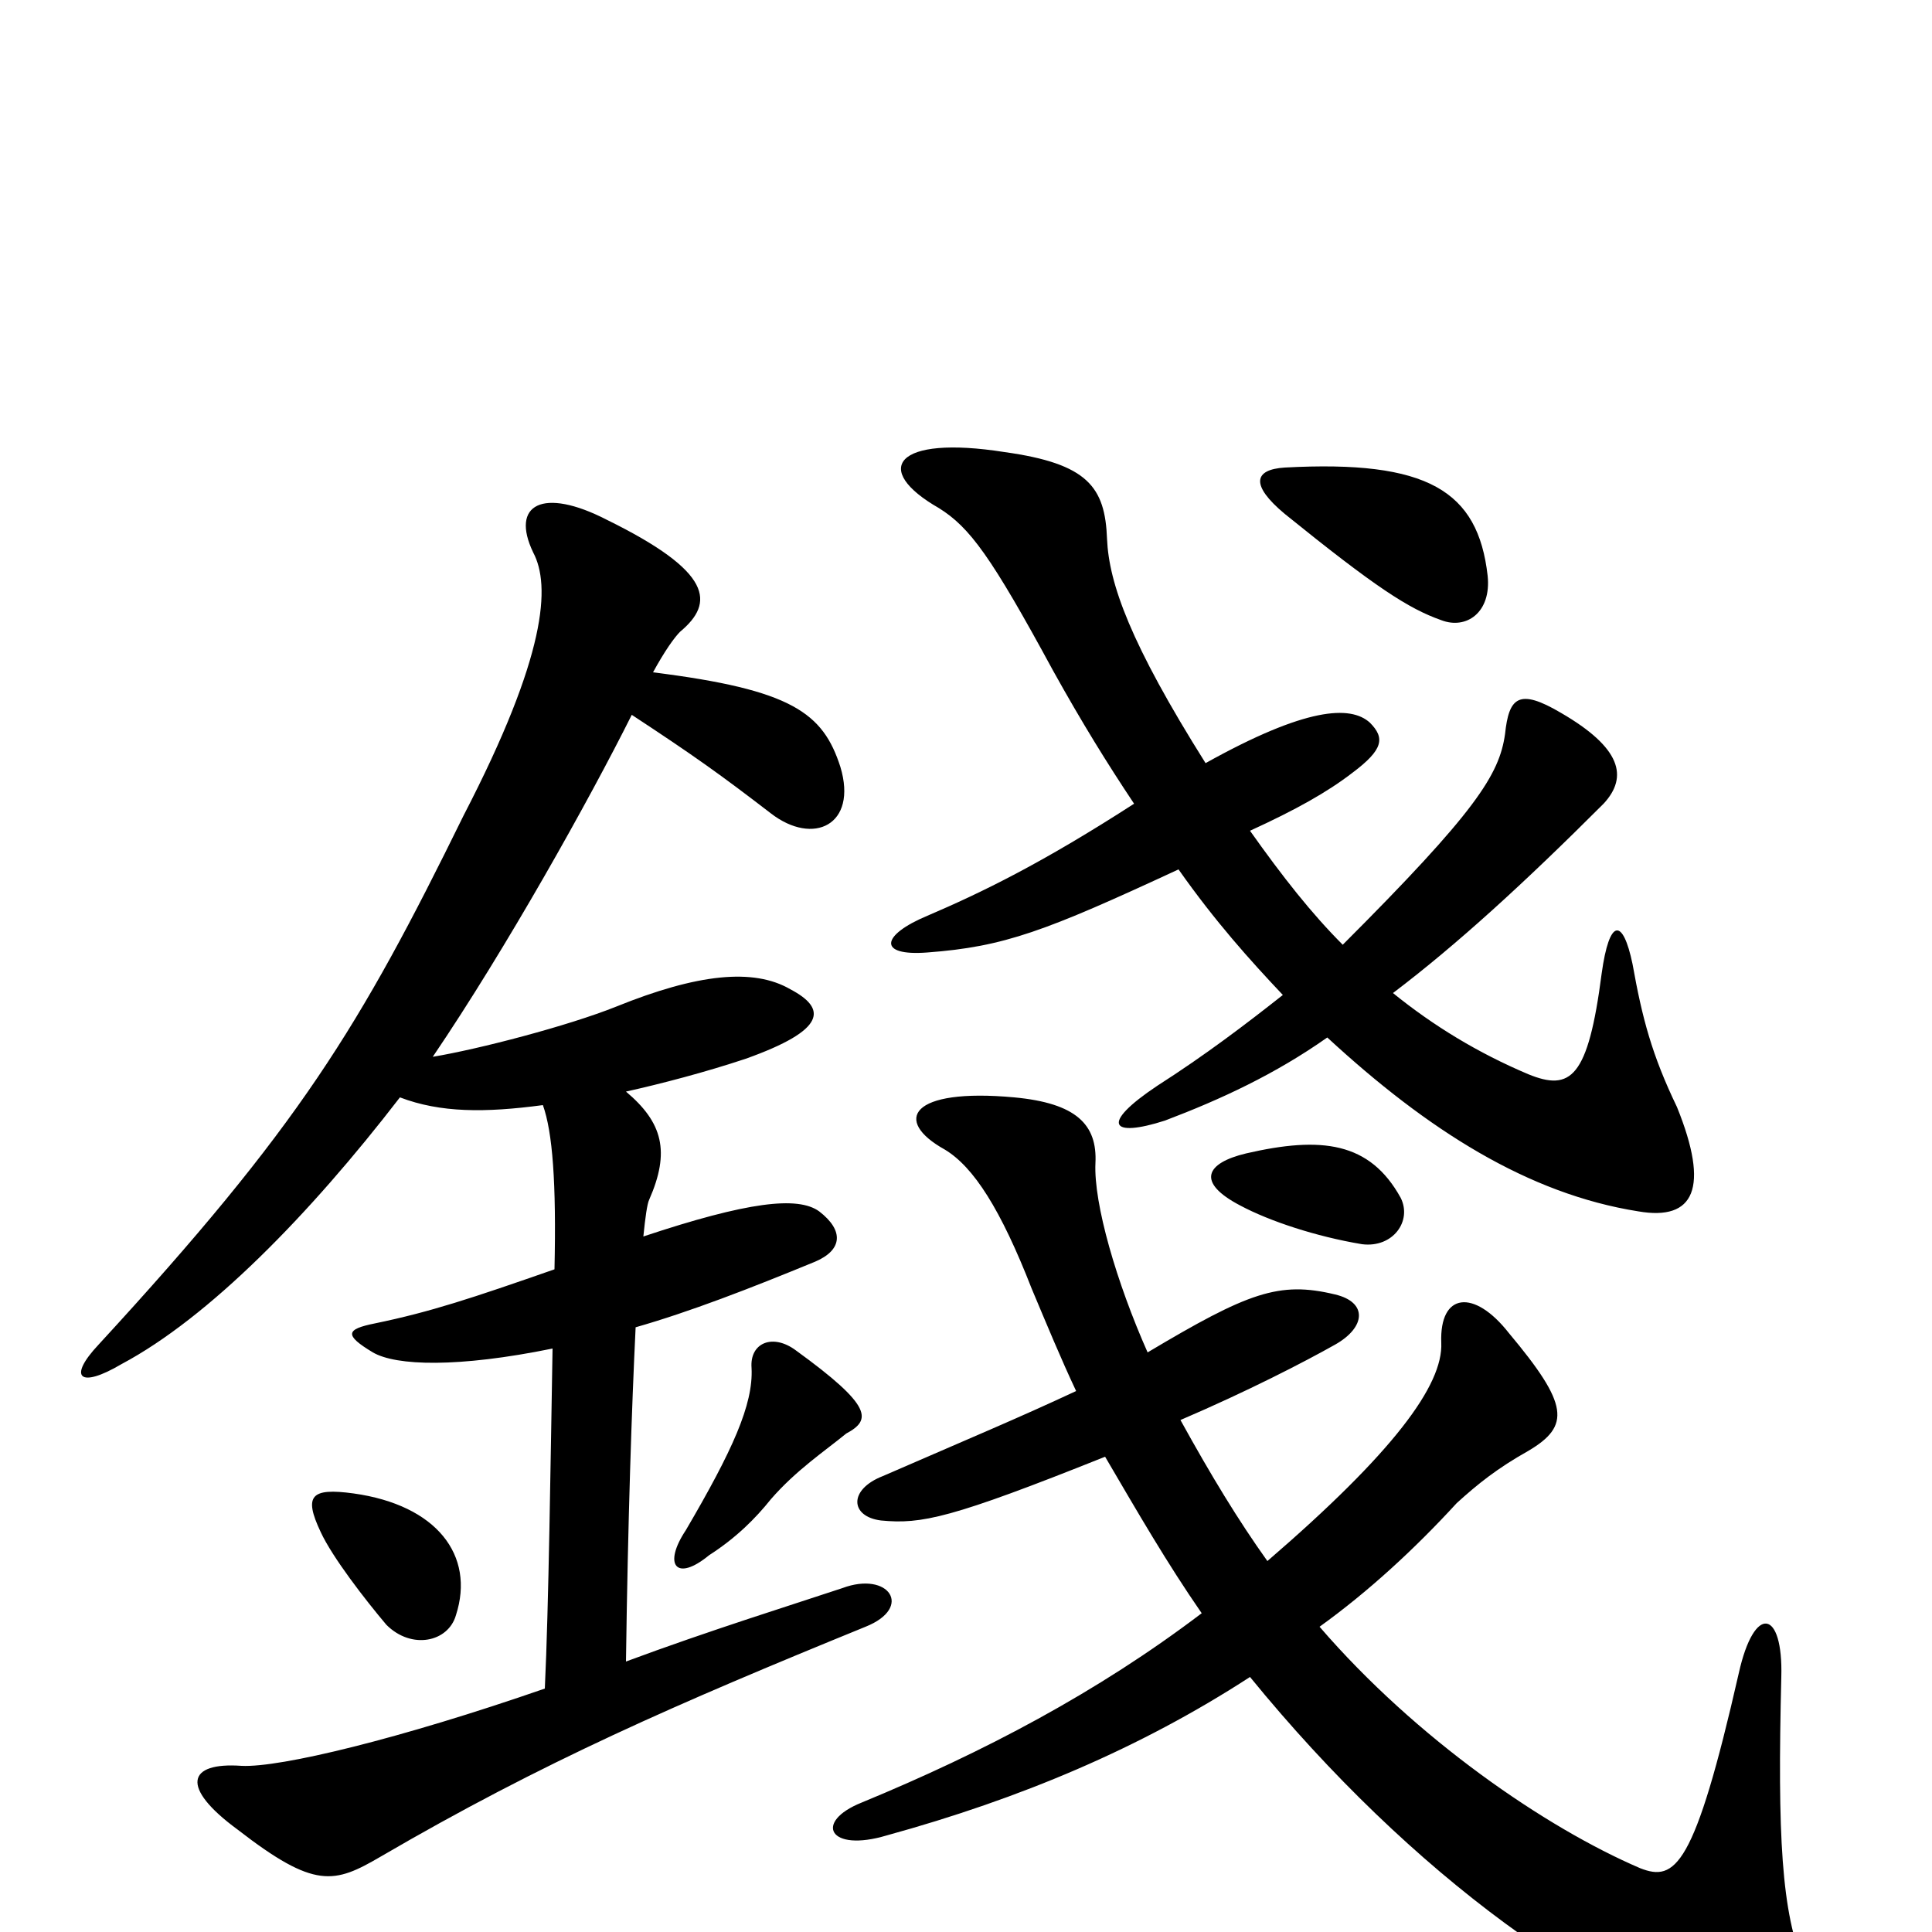 <svg xmlns="http://www.w3.org/2000/svg" viewBox="0 -1000 1000 1000">
	<path fill="#000000" d="M725 -380C709 -409 684 -412 645 -403C624 -398 619 -388 642 -376C657 -368 681 -360 705 -356C721 -354 731 -368 725 -380ZM355 -208C343 -190 350 -181 367 -195C381 -204 391 -214 399 -224C412 -239 427 -249 438 -258C451 -265 452 -272 412 -301C400 -310 388 -305 389 -292C390 -273 379 -249 355 -208ZM166 -207C172 -194 189 -172 200 -159C213 -146 232 -150 236 -164C246 -195 226 -221 183 -227C161 -230 157 -226 166 -207ZM324 -435C342 -439 365 -445 386 -452C428 -467 428 -478 409 -488C390 -499 361 -496 319 -479C294 -469 248 -457 224 -453C262 -509 305 -586 327 -630C359 -609 373 -599 399 -579C421 -562 444 -573 435 -603C426 -631 410 -643 338 -652C344 -663 349 -670 352 -673C370 -688 369 -704 314 -731C281 -748 264 -739 276 -714C285 -697 283 -661 240 -578C186 -468 155 -417 51 -304C35 -287 41 -281 63 -294C108 -318 160 -371 207 -432C228 -424 251 -424 281 -428C286 -414 288 -388 287 -343C244 -328 223 -321 194 -315C179 -312 178 -309 193 -300C205 -293 237 -292 286 -302C285 -245 284 -168 282 -126C207 -100 145 -85 125 -86C97 -88 93 -75 123 -53C163 -22 173 -25 197 -39C281 -88 350 -118 448 -158C473 -168 460 -187 436 -178C412 -170 367 -156 324 -140C325 -213 327 -272 329 -313C357 -321 388 -333 422 -347C436 -353 437 -363 424 -373C413 -381 387 -378 333 -360C334 -370 335 -377 336 -379C347 -404 343 -419 324 -435ZM572 -246C589 -217 604 -191 622 -165C568 -124 509 -93 446 -67C421 -57 429 -41 459 -50C528 -69 590 -95 647 -132C731 -29 828 40 907 62C933 68 944 44 934 18C922 -10 920 -50 922 -132C923 -167 908 -170 900 -134C877 -33 867 -26 849 -33C800 -54 733 -100 683 -158C708 -176 732 -198 754 -222C765 -232 775 -240 791 -249C813 -262 812 -273 781 -310C763 -333 745 -331 746 -305C747 -283 721 -248 656 -192C641 -213 627 -236 611 -265C646 -280 675 -295 691 -304C707 -313 708 -326 691 -330C662 -337 646 -331 594 -300C578 -336 566 -377 567 -398C568 -418 557 -429 525 -432C471 -437 462 -420 489 -405C504 -396 518 -374 534 -333C542 -314 549 -297 557 -280C527 -266 503 -256 457 -236C439 -229 440 -215 456 -213C477 -211 492 -214 572 -246ZM770 -702C765 -746 739 -762 665 -758C649 -757 647 -749 665 -734C712 -696 729 -685 746 -679C759 -674 772 -683 770 -702ZM610 -550C629 -523 647 -503 664 -485C645 -470 624 -454 599 -438C569 -418 575 -411 603 -420C632 -431 660 -444 687 -463C739 -415 791 -382 848 -373C877 -368 885 -385 868 -427C855 -454 850 -473 845 -501C840 -525 833 -525 829 -496C822 -442 813 -435 791 -444C765 -455 742 -469 721 -486C754 -511 789 -543 830 -584C843 -598 839 -613 808 -631C786 -644 781 -639 779 -620C776 -599 764 -580 695 -511C679 -527 664 -546 647 -570C671 -581 687 -590 700 -600C716 -612 717 -618 709 -626C699 -635 676 -634 624 -605C585 -667 574 -698 573 -721C572 -748 563 -760 520 -766C463 -775 451 -757 486 -737C502 -727 513 -712 545 -653C560 -626 573 -605 587 -584C539 -553 508 -538 480 -526C456 -516 454 -505 480 -507C520 -510 541 -518 610 -550Z"/>
</svg>